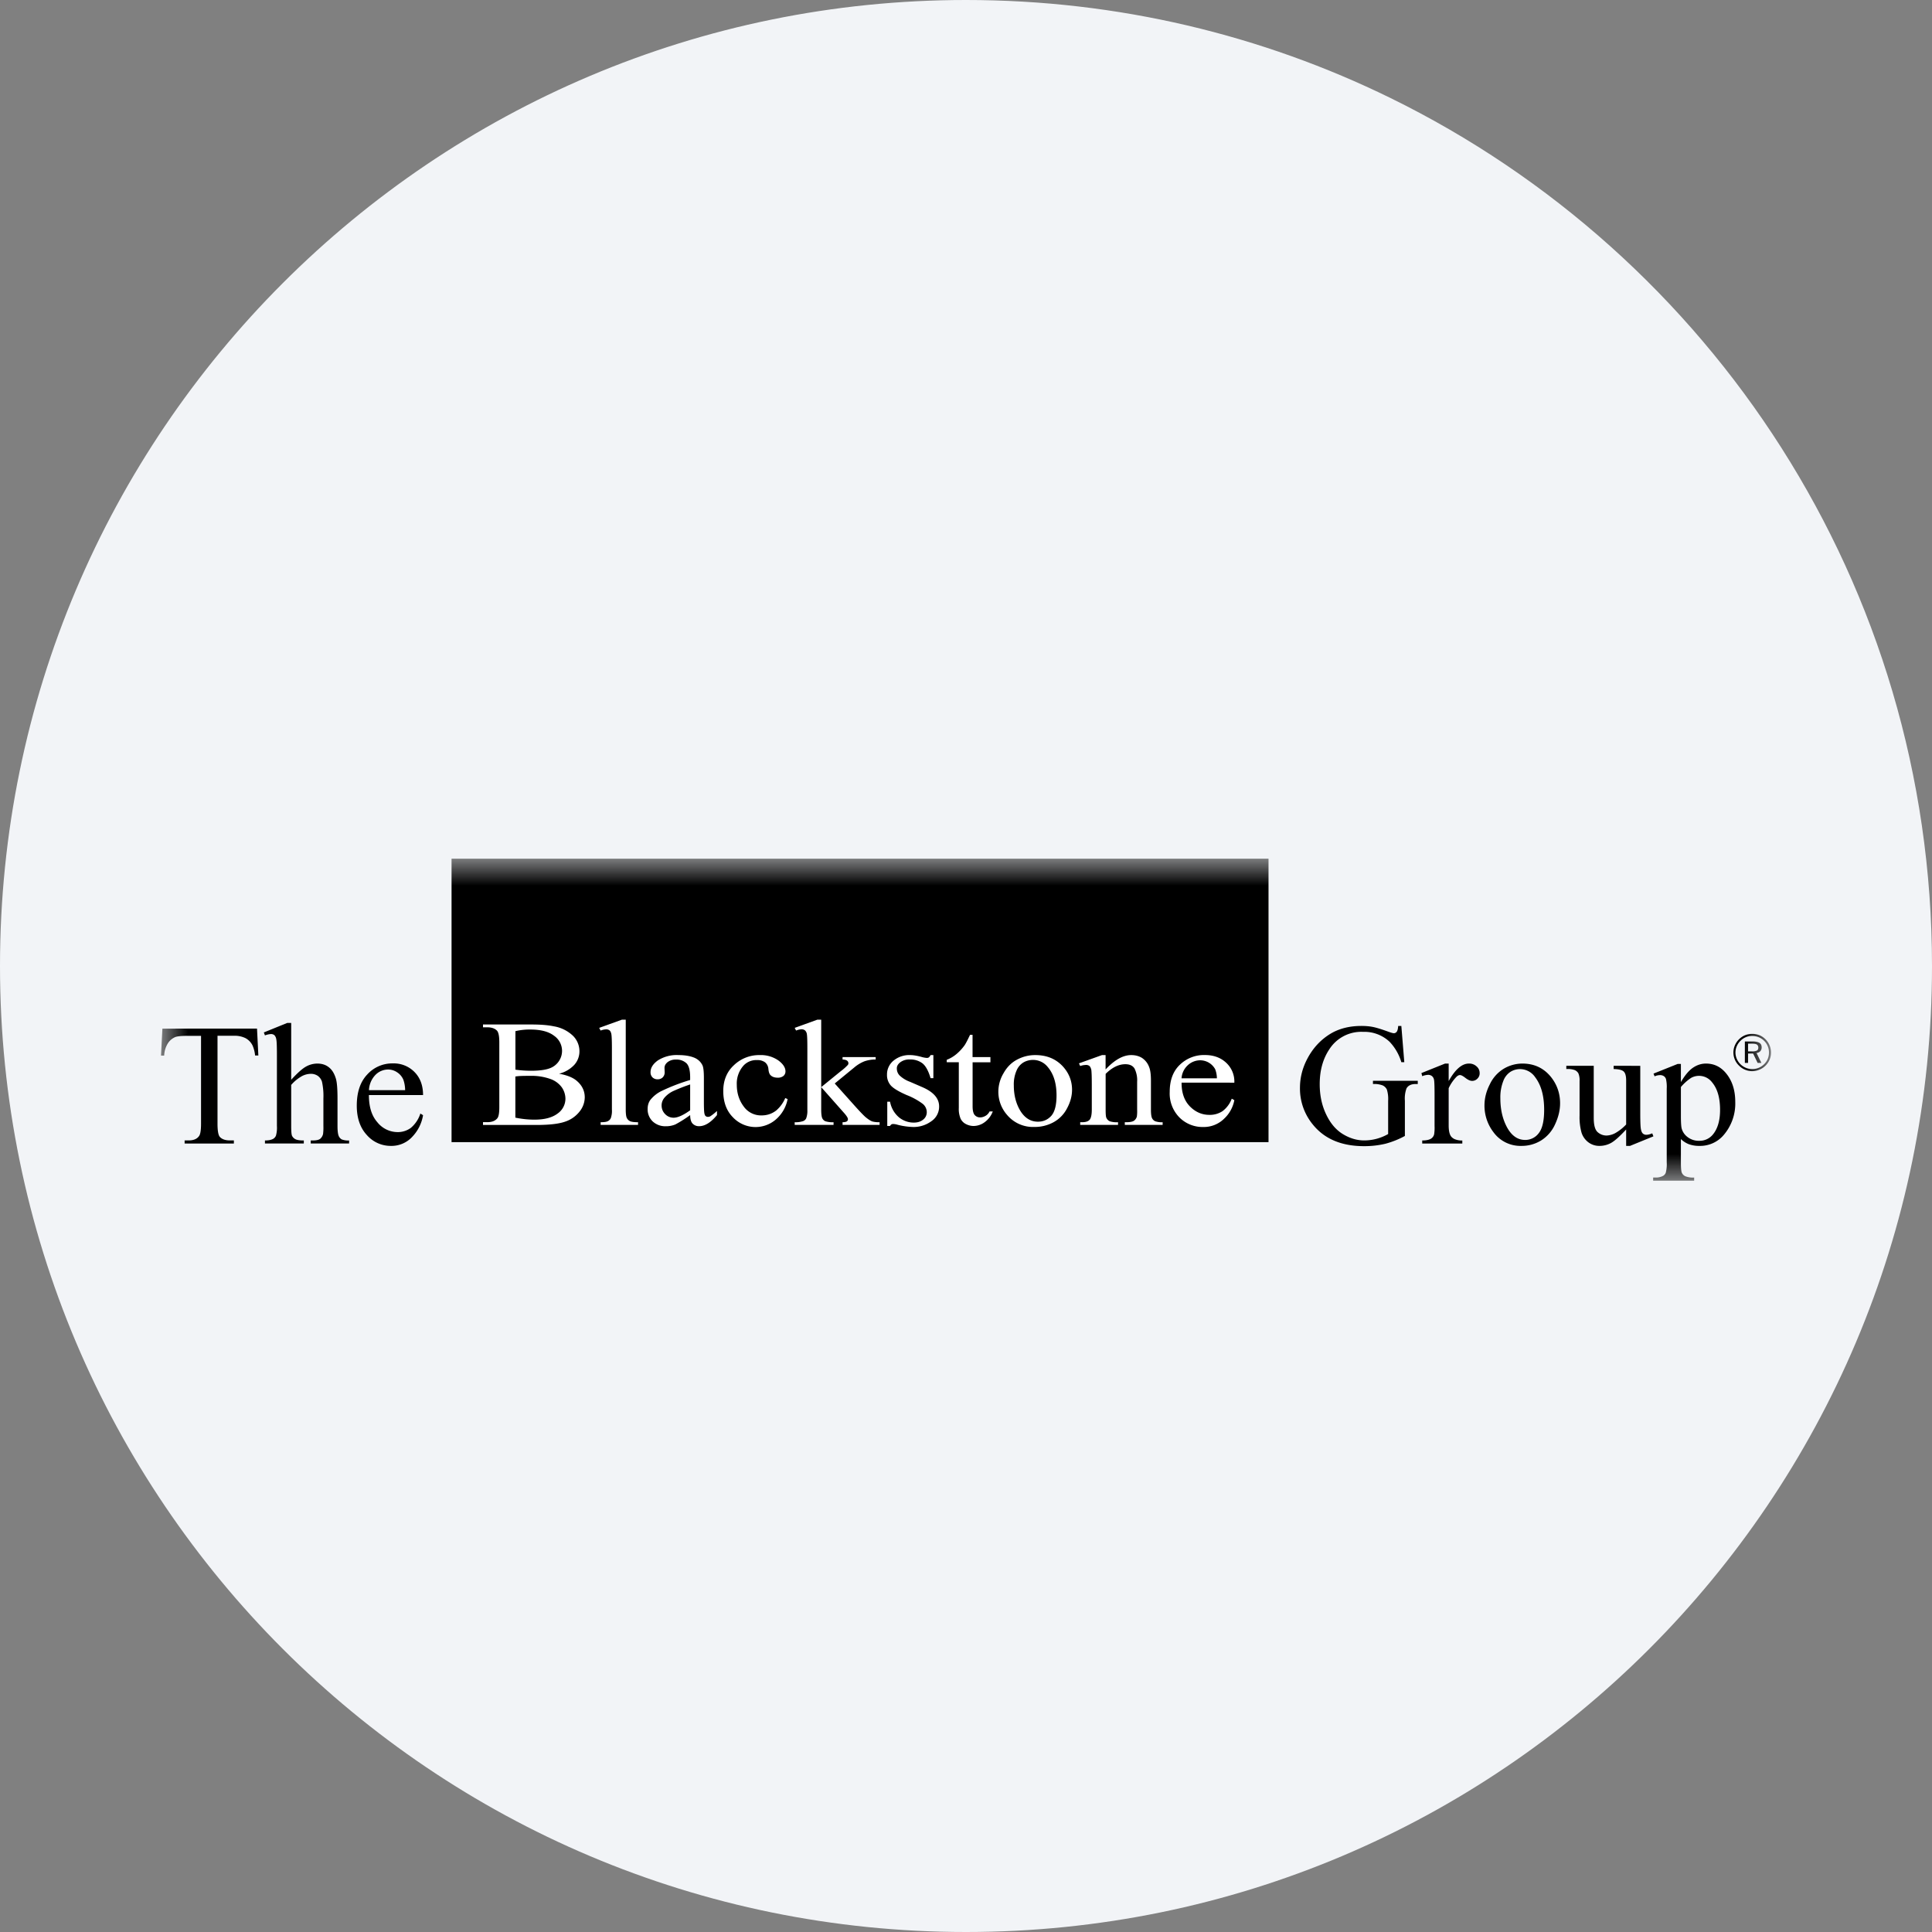 <svg height="36" viewBox="0 0 36 36" width="36" xmlns="http://www.w3.org/2000/svg"><rect x="0" y="0" width="36" height="36" fill="#808080" stroke="none"/><mask id="a" fill="#fff"><path d="M0 0h30v6H0z" fill-rule="evenodd"/></mask><g fill="none" fill-rule="evenodd"><path d="M18 0c2.837 0 5.52.656 7.907 1.825C31.884 4.753 36 10.895 36 18c0 9.942-8.058 18-18 18-9.94 0-18-8.057-18-18C0 8.06 8.06 0 18 0z" fill="#f2f4f7" fill-rule="nonzero"/><path d="M28.321 4.256v.54c0 .117.005.194.014.23a.296.296 0 0 0 .11.161.34.34 0 0 0 .22.07.319.319 0 0 0 .257-.123c.086-.107.129-.259.129-.453 0-.221-.048-.392-.147-.511a.305.305 0 0 0-.393-.085.915.915 0 0 0-.19.17zm-.51-.251.45-.18h.06v.338c.075-.128.151-.218.227-.269s.156-.076.24-.076c.147 0 .268.057.366.171.12.14.18.32.18.544a.9.9 0 0 1-.217.618.574.574 0 0 1-.449.201.556.556 0 0 1-.203-.033.46.46 0 0 1-.144-.094v.44c0 .1.006.162.018.188a.13.13 0 0 0 .065.065.386.386 0 0 0 .164.024V6h-.764v-.058h.04a.286.286 0 0 0 .148-.033.115.115 0 0 0 .047-.057.638.638 0 0 0 .018-.196V4.288a.68.68 0 0 0-.013-.179.103.103 0 0 0-.04-.056.126.126 0 0 0-.076-.02.266.266 0 0 0-.097.023zm-.247-.145v.878c0 .167.004.27.013.307.007.037.02.064.037.078a.092.092 0 0 0 .061.022c.034 0 .07-.009.112-.027l.022.056-.436.178h-.072v-.306c-.125.135-.22.219-.287.254a.443.443 0 0 1-.208.052.336.336 0 0 1-.213-.07.362.362 0 0 1-.125-.182 1.076 1.076 0 0 1-.035-.312v-.646A.332.332 0 0 0 26.411 4a.147.147 0 0 0-.067-.06.383.383 0 0 0-.158-.02v-.06h.511v.97c0 .134.024.222.072.265a.246.246 0 0 0 .17.064.37.37 0 0 0 .155-.043.857.857 0 0 0 .207-.163v-.82c0-.082-.015-.139-.046-.167-.03-.029-.093-.044-.187-.046v-.06zm-2.246.061a.34.34 0 0 0-.17.049.347.347 0 0 0-.137.175.826.826 0 0 0-.054.321c0 .21.043.392.127.545.085.152.195.23.335.23a.312.312 0 0 0 .254-.127c.067-.085.1-.23.1-.434 0-.259-.055-.46-.167-.607a.343.343 0 0 0-.288-.152zm.05-.103c.22 0 .398.084.532.25.113.142.17.306.17.49 0 .13-.032.26-.094.393a.684.684 0 0 1-.26.3.688.688 0 0 1-.366.101.622.622 0 0 1-.525-.26.812.812 0 0 1-.164-.493c0-.133.033-.265.1-.395a.674.674 0 0 1 .261-.291.679.679 0 0 1 .345-.095zm-1.374 0v.326c.122-.218.247-.326.376-.326a.2.2 0 0 1 .144.053.16.16 0 0 1 .057.122.135.135 0 0 1-.04.104.135.135 0 0 1-.099.044c-.038 0-.08-.02-.125-.055-.046-.036-.08-.054-.103-.054-.018 0-.04.01-.062.03a.763.763 0 0 0-.148.215v.693c0 .08.01.14.03.181.014.03.038.053.074.072a.335.335 0 0 0 .15.028v.057h-.747v-.057c.075 0 .13-.012.166-.035a.132.132 0 0 0 .056-.08.786.786 0 0 0 .008-.154v-.56c0-.168-.003-.27-.01-.301a.113.113 0 0 0-.039-.07.114.114 0 0 0-.07-.023.327.327 0 0 0-.111.025l-.015-.058.441-.177zm-.882-.701.055.675h-.055a.94.94 0 0 0-.219-.38.686.686 0 0 0-.495-.185.706.706 0 0 0-.627.324c-.122.182-.18.399-.18.65 0 .206.038.391.118.56.08.17.184.292.313.371.13.079.262.118.398.118.156 0 .31-.041.446-.119v-.62a.592.592 0 0 0-.024-.21.168.168 0 0 0-.078-.076.444.444 0 0 0-.181-.026v-.06h.835v.06h-.038c-.084 0-.14.027-.172.082a.552.552 0 0 0-.03.23v.656a1.64 1.64 0 0 1-.363.145 1.7 1.7 0 0 1-.396.045c-.418 0-.735-.132-.952-.398a1.054 1.054 0 0 1-.244-.688c0-.19.046-.37.137-.543.108-.205.257-.363.446-.474.158-.091.346-.137.561-.137.08 0 .15.006.216.019.063.013.154.04.272.083.06.022.1.034.12.034a.07.07 0 0 0 .051-.028c.014-.019.024-.054.027-.108zM3.874 4.314h.675a.607.607 0 0 0-.033-.195.308.308 0 0 0-.119-.14.297.297 0 0 0-.164-.05.331.331 0 0 0-.238.101.435.435 0 0 0-.12.284zm0 .091c0 .216.05.384.158.507a.485.485 0 0 0 .374.183.409.409 0 0 0 .25-.079.579.579 0 0 0 .177-.267l.05.031a.761.761 0 0 1-.194.395.525.525 0 0 1-.404.177.588.588 0 0 1-.45-.203c-.125-.135-.187-.318-.187-.546 0-.247.063-.44.192-.578a.628.628 0 0 1 .482-.21.54.54 0 0 1 .403.162c.105.107.158.25.158.428zM2.426 3.062V4.12c.118-.129.21-.21.28-.248a.438.438 0 0 1 .207-.054c.083 0 .155.022.213.068.06.045.104.117.133.214.02.067.03.19.03.37v.511c0 .092.008.154.023.187.01.026.03.047.053.062a.327.327 0 0 0 .14.021v.056H2.79v-.056h.033c.068 0 .116-.01.142-.03a.165.165 0 0 0 .055-.092.971.971 0 0 0 .006-.148V4.47A1.24 1.24 0 0 0 3 4.158a.21.21 0 0 0-.08-.112.228.228 0 0 0-.13-.037.366.366 0 0 0-.162.042.75.75 0 0 0-.202.165v.765c0 .099.005.16.016.184a.144.144 0 0 0 .062.062c.03.016.082.024.157.024v.056h-.724v-.056c.066 0 .116-.01.153-.03a.123.123 0 0 0 .052-.06.544.544 0 0 0 .018-.18v-1.31c0-.165-.003-.266-.012-.306a.138.138 0 0 0-.035-.076.101.101 0 0 0-.067-.021.395.395 0 0 0-.109.025l-.021-.055.436-.177h.074zm-.637.104.025.502h-.061a.591.591 0 0 0-.048-.189.313.313 0 0 0-.131-.135.457.457 0 0 0-.216-.044h-.305v1.638c0 .13.014.212.043.246.04.044.103.066.187.066h.075v.058H.44V5.25h.077c.09 0 .156-.028.193-.083.024-.033.036-.11.036-.23V3.302h-.26c-.1 0-.172.006-.215.02a.306.306 0 0 0-.142.117.47.47 0 0 0-.07.23H0l.026-.502zm27.86.099a.36.36 0 0 1 .137.025.35.35 0 0 1 .214.322.338.338 0 0 1-.1.243.343.343 0 0 1-.116.077.343.343 0 0 1-.38-.076.337.337 0 0 1-.077-.377.36.36 0 0 1 .189-.189.35.35 0 0 1 .134-.025zm.313.348a.304.304 0 0 0-.09-.219.312.312 0 0 0-.223-.09.29.29 0 0 0-.117.022.288.288 0 0 0-.1.067.3.3 0 0 0-.07.102.293.293 0 0 0 0 .234.314.314 0 0 0 .577.003.322.322 0 0 0 .023-.119zm-.301-.207c.055 0 .098.01.125.027s.04.046.04.083a.103.103 0 0 1-.025.071.114.114 0 0 1-.07.034l.09.185h-.07l-.084-.175h-.094v.175h-.06v-.4zm-.012.041h-.076v.144h.076a.184.184 0 0 0 .089-.016c.017-.01.026-.029.026-.053 0-.027-.01-.046-.027-.058s-.049-.017-.088-.017zM5.414 5.282h15.223V0H5.414z" fill="#000" mask="url(#a)" transform="translate(3 16)"/><path d="M22.017 20.093h.658a.48.48 0 0 0-.032-.17.32.32 0 0 0-.277-.166.34.34 0 0 0-.23.089.365.365 0 0 0-.12.247zm0 .08c-.001.188.05.335.153.441s.226.16.365.16a.43.43 0 0 0 .243-.068.512.512 0 0 0 .174-.234L23 20.5a.632.632 0 0 1-.19.345.54.54 0 0 1-.392.155.608.608 0 0 1-.44-.177.635.635 0 0 1-.182-.477c0-.216.062-.384.187-.504a.645.645 0 0 1 .47-.183c.16 0 .291.048.392.141a.476.476 0 0 1 .155.374zm-1.416-.245c.167-.179.326-.268.477-.268.078 0 .144.018.2.052a.345.345 0 0 1 .134.17c.023.055.034.14.034.254v.54c0 .08.007.133.022.162.012.023.03.041.055.054a.368.368 0 0 0 .141.019v.05h-.705v-.05h.03c.066 0 .113-.01.14-.027a.143.143 0 0 0 .055-.08.752.752 0 0 0 .005-.129v-.517a.49.49 0 0 0-.05-.25c-.034-.052-.09-.078-.17-.078-.123 0-.246.06-.367.18v.665c0 .086.004.139.016.158a.124.124 0 0 0 .06.06.418.418 0 0 0 .155.018v.05h-.705v-.05h.032c.072 0 .12-.016.147-.05.024-.032.037-.094.037-.186v-.469c0-.152-.004-.244-.01-.277-.01-.033-.02-.056-.037-.068a.097.097 0 0 0-.065-.017.323.323 0 0 0-.104.02l-.023-.05.429-.154h.067zm-1.359-.178a.356.356 0 0 0-.165.043.32.32 0 0 0-.134.153.638.638 0 0 0-.052.28c0 .183.042.342.123.475.083.133.192.2.326.2.1 0 .183-.036.25-.11.064-.074.097-.2.097-.379 0-.225-.054-.401-.164-.53a.35.35 0 0 0-.28-.132zm.05-.09c.215 0 .387.072.519.218.11.124.165.267.165.428 0 .114-.03.228-.092.344a.617.617 0 0 1-.253.261.726.726 0 0 1-.358.088.63.63 0 0 1-.51-.227.65.65 0 0 1-.16-.43.67.67 0 0 1 .097-.345c.064-.115.15-.2.255-.254a.708.708 0 0 1 .336-.083zm-1.17-.377v.414h.333v.097h-.332v.82c0 .08.014.136.04.164a.13.13 0 0 0 .101.043c.034 0 .067-.01.1-.029a.183.183 0 0 0 .075-.082h.06a.434.434 0 0 1-.155.203.35.35 0 0 1-.203.068.31.31 0 0 1-.141-.035.22.22 0 0 1-.1-.1.468.468 0 0 1-.034-.203v-.85h-.225v-.045a.631.631 0 0 0 .175-.102.885.885 0 0 0 .159-.171c.024-.036.057-.1.1-.192zm-.73.377v.43h-.052c-.04-.135-.09-.227-.151-.276a.37.37 0 0 0-.235-.072.277.277 0 0 0-.176.05c-.045.034-.067.072-.067.114 0 .052.016.095.05.132a.556.556 0 0 0 .196.12l.226.098c.21.09.316.21.316.36a.326.326 0 0 1-.147.278.558.558 0 0 1-.328.106 1.3 1.3 0 0 1-.3-.042.321.321 0 0 0-.083-.014c-.024 0-.043.012-.056.037h-.052v-.452h.052a.497.497 0 0 0 .166.291.434.434 0 0 0 .275.098c.072 0 .13-.018.175-.055a.172.172 0 0 0 .068-.135.201.201 0 0 0-.076-.16 1.28 1.28 0 0 0-.3-.164c-.15-.066-.249-.126-.296-.18a.29.29 0 0 1-.069-.198.33.33 0 0 1 .12-.261.457.457 0 0 1 .312-.105c.056 0 .124.011.203.032a.486.486 0 0 0 .106.021.07.07 0 0 0 .039-.01.134.134 0 0 0 .032-.043zm-2.09-.66v1.257l.361-.294a.978.978 0 0 0 .134-.118.05.05 0 0 0 .012-.033.061.061 0 0 0-.025-.048c-.017-.013-.045-.02-.084-.022v-.045h.617v.045a.637.637 0 0 0-.21.034.683.683 0 0 0-.187.113l-.366.3.366.409c.101.113.17.184.205.215.05.042.094.071.13.084a.485.485 0 0 0 .135.014v.05h-.69v-.05c.04 0 .066-.007.08-.016a.048.048 0 0 0 .02-.041c0-.02-.02-.055-.06-.102l-.438-.495v.42c0 .081.008.135.02.16a.116.116 0 0 0 .055.055.439.439 0 0 0 .155.019v.05h-.724v-.05a.43.43 0 0 0 .163-.023.106.106 0 0 0 .05-.047.394.394 0 0 0 .023-.157v-1.15c0-.146-.003-.236-.01-.269a.114.114 0 0 0-.037-.068.11.11 0 0 0-.065-.018.302.302 0 0 0-.098.024l-.026-.05.423-.153zm-.626 1.48a.668.668 0 0 1-.225.385.579.579 0 0 1-.794-.046c-.12-.121-.18-.284-.18-.49 0-.197.067-.36.2-.482a.677.677 0 0 1 .48-.187.57.57 0 0 1 .344.098c.09.066.135.135.135.205a.109.109 0 0 1-.038.086.164.164 0 0 1-.106.032c-.062 0-.108-.017-.14-.053-.017-.02-.029-.055-.034-.11a.177.177 0 0 0-.063-.124.243.243 0 0 0-.15-.041.324.324 0 0 0-.25.102.502.502 0 0 0-.126.356c0 .151.04.285.124.4a.396.396 0 0 0 .339.173c.101 0 .192-.03.272-.092a.625.625 0 0 0 .168-.232zm-1.816.21v-.483a3.32 3.32 0 0 0-.303.118.493.493 0 0 0-.174.127.223.223 0 0 0-.055.145c0 .065.023.12.068.165a.216.216 0 0 0 .154.065c.08 0 .182-.047.31-.138zm0 .088a2.28 2.28 0 0 1-.275.174.452.452 0 0 1-.178.034.344.344 0 0 1-.244-.089.31.31 0 0 1-.095-.236c0-.062.016-.115.046-.16a.605.605 0 0 1 .222-.176 3.57 3.57 0 0 1 .524-.201v-.05c0-.126-.022-.213-.067-.26a.266.266 0 0 0-.197-.07.24.24 0 0 0-.156.047c-.038.031-.058.067-.058.107l.003.08a.13.13 0 0 1-.037.098.13.13 0 0 1-.095.035.13.13 0 0 1-.095-.036.13.13 0 0 1-.036-.098c0-.079.045-.152.137-.218a.652.652 0 0 1 .384-.099c.126 0 .23.019.311.056.06.03.106.074.135.134.019.04.027.12.027.243v.429c0 .12.003.193.009.221.005.027.013.046.025.054a.06.06 0 0 0 .042.014.09.09 0 0 0 .042-.01.89.89 0 0 0 .126-.1v.077c-.115.139-.226.207-.333.207a.162.162 0 0 1-.12-.047c-.03-.03-.046-.084-.047-.16zM11.66 19v1.675c0 .08.007.132.02.157a.127.127 0 0 0 .059.059c.027.013.077.02.15.02v.05h-.697v-.05c.065 0 .11-.007.133-.019a.117.117 0 0 0 .057-.059.405.405 0 0 0 .02-.158v-1.147c0-.143-.004-.23-.011-.263-.007-.032-.019-.055-.035-.067a.097.097 0 0 0-.061-.017.29.29 0 0 0-.103.022l-.027-.05.424-.153zm-2.056 1.826c.116.024.235.037.355.037.188 0 .33-.038.43-.113a.338.338 0 0 0 .147-.278.379.379 0 0 0-.067-.21.445.445 0 0 0-.217-.158 1.042 1.042 0 0 0-.373-.057c-.065 0-.12 0-.165.002a.876.876 0 0 0-.111.01v.767zm0-.894a2.179 2.179 0 0 0 .294.02c.15 0 .264-.016.34-.044a.346.346 0 0 0 .235-.33.343.343 0 0 0-.15-.279c-.1-.077-.247-.115-.439-.115a1.134 1.134 0 0 0-.28.03zm.814.075c.146.027.256.07.328.132.1.085.15.187.15.31a.428.428 0 0 1-.099.266.568.568 0 0 1-.272.187c-.116.04-.292.06-.53.06H9v-.052h.08c.087 0 .15-.025.189-.075.024-.032.035-.1.035-.205v-1.209c0-.115-.015-.188-.045-.218-.04-.04-.1-.061-.18-.061H9v-.052h.91c.17 0 .306.012.41.034a.676.676 0 0 1 .355.175.404.404 0 0 1 .122.29.374.374 0 0 1-.096.253.58.58 0 0 1-.284.165z" fill="#fff"/></g></svg>